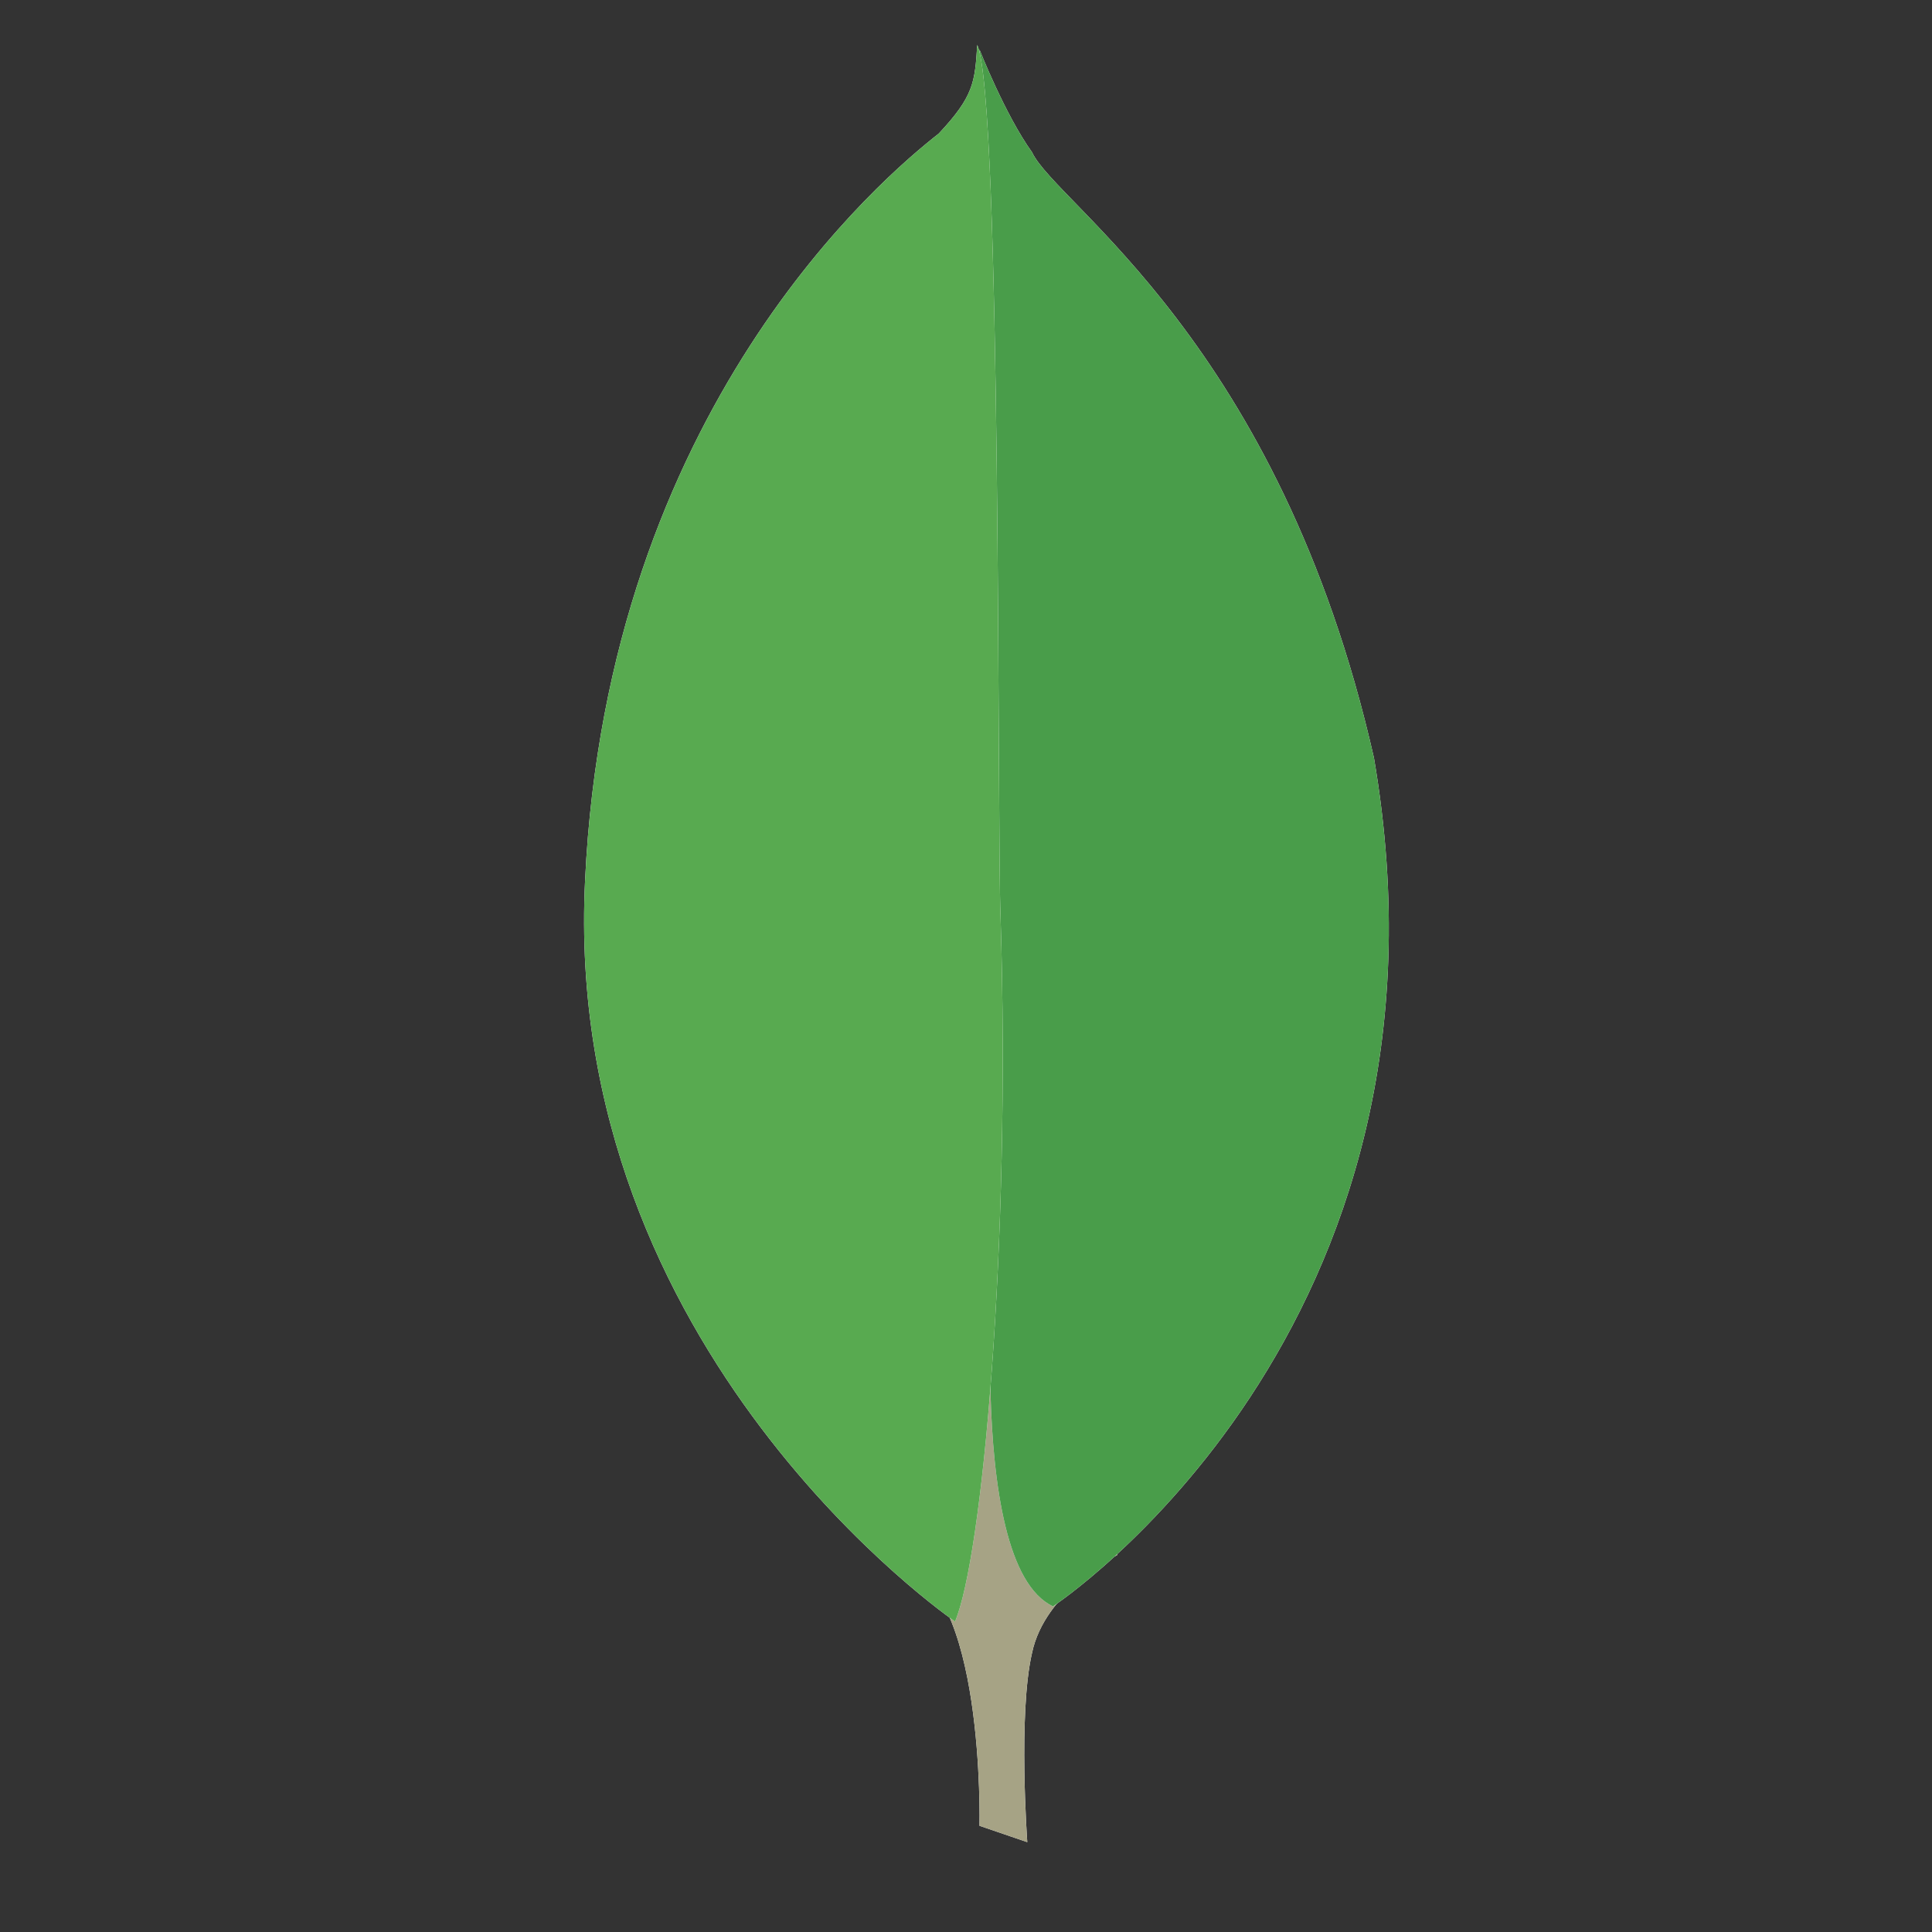 <svg width="43" height="43" viewBox="0 0 43 43" fill="none" xmlns="http://www.w3.org/2000/svg">
<rect x="0" y="0" width="43" height="43" fill="#333333" stroke="none"/>
<mask id="mask0" mask-type="alpha" maskUnits="userSpaceOnUse" x="0" y="0" width="43" height="43">
<rect width="43" height="43" fill="#C4C4C4"/>
</mask>
<g mask="url(#mask0)">
<path fill-rule="evenodd" clip-rule="evenodd" d="M22.864 41L21.8 40.636C21.8 40.636 21.93 35.208 19.982 34.818C18.683 33.312 20.19 -29.077 24.865 34.61C24.865 34.61 23.254 35.415 22.969 36.792C22.657 38.143 22.864 41 22.864 41Z" fill="white"/>
<path fill-rule="evenodd" clip-rule="evenodd" d="M22.864 41L21.8 40.636C21.8 40.636 21.93 35.208 19.982 34.818C18.683 33.312 20.19 -29.077 24.865 34.61C24.865 34.61 23.254 35.415 22.969 36.792C22.657 38.143 22.864 41 22.864 41Z" fill="#A6A385"/>
<path fill-rule="evenodd" clip-rule="evenodd" d="M23.437 35.752C23.437 35.752 32.762 29.622 30.58 16.869C28.476 7.597 23.515 4.558 22.97 3.389C22.372 2.558 21.801 1.104 21.801 1.104L22.191 26.895C22.191 26.921 21.385 34.791 23.438 35.753" fill="white"/>
<path fill-rule="evenodd" clip-rule="evenodd" d="M23.437 35.752C23.437 35.752 32.762 29.622 30.58 16.869C28.476 7.597 23.515 4.558 22.97 3.389C22.372 2.558 21.801 1.104 21.801 1.104L22.191 26.895C22.191 26.921 21.385 34.791 23.438 35.753" fill="#499D4A"/>
<path fill-rule="evenodd" clip-rule="evenodd" d="M21.256 36.09C21.256 36.09 12.503 30.116 13.022 19.597C13.516 9.078 19.697 3.909 20.892 2.974C21.672 2.143 21.698 1.831 21.75 1C22.295 2.169 22.191 18.48 22.269 20.402C22.502 27.805 21.853 34.688 21.256 36.09Z" fill="white"/>
<path fill-rule="evenodd" clip-rule="evenodd" d="M21.256 36.09C21.256 36.09 12.503 30.116 13.022 19.597C13.516 9.078 19.697 3.909 20.892 2.974C21.672 2.143 21.698 1.831 21.75 1C22.295 2.169 22.191 18.48 22.269 20.402C22.502 27.805 21.853 34.688 21.256 36.09Z" fill="#58AA50"/>
</g>
</svg>

